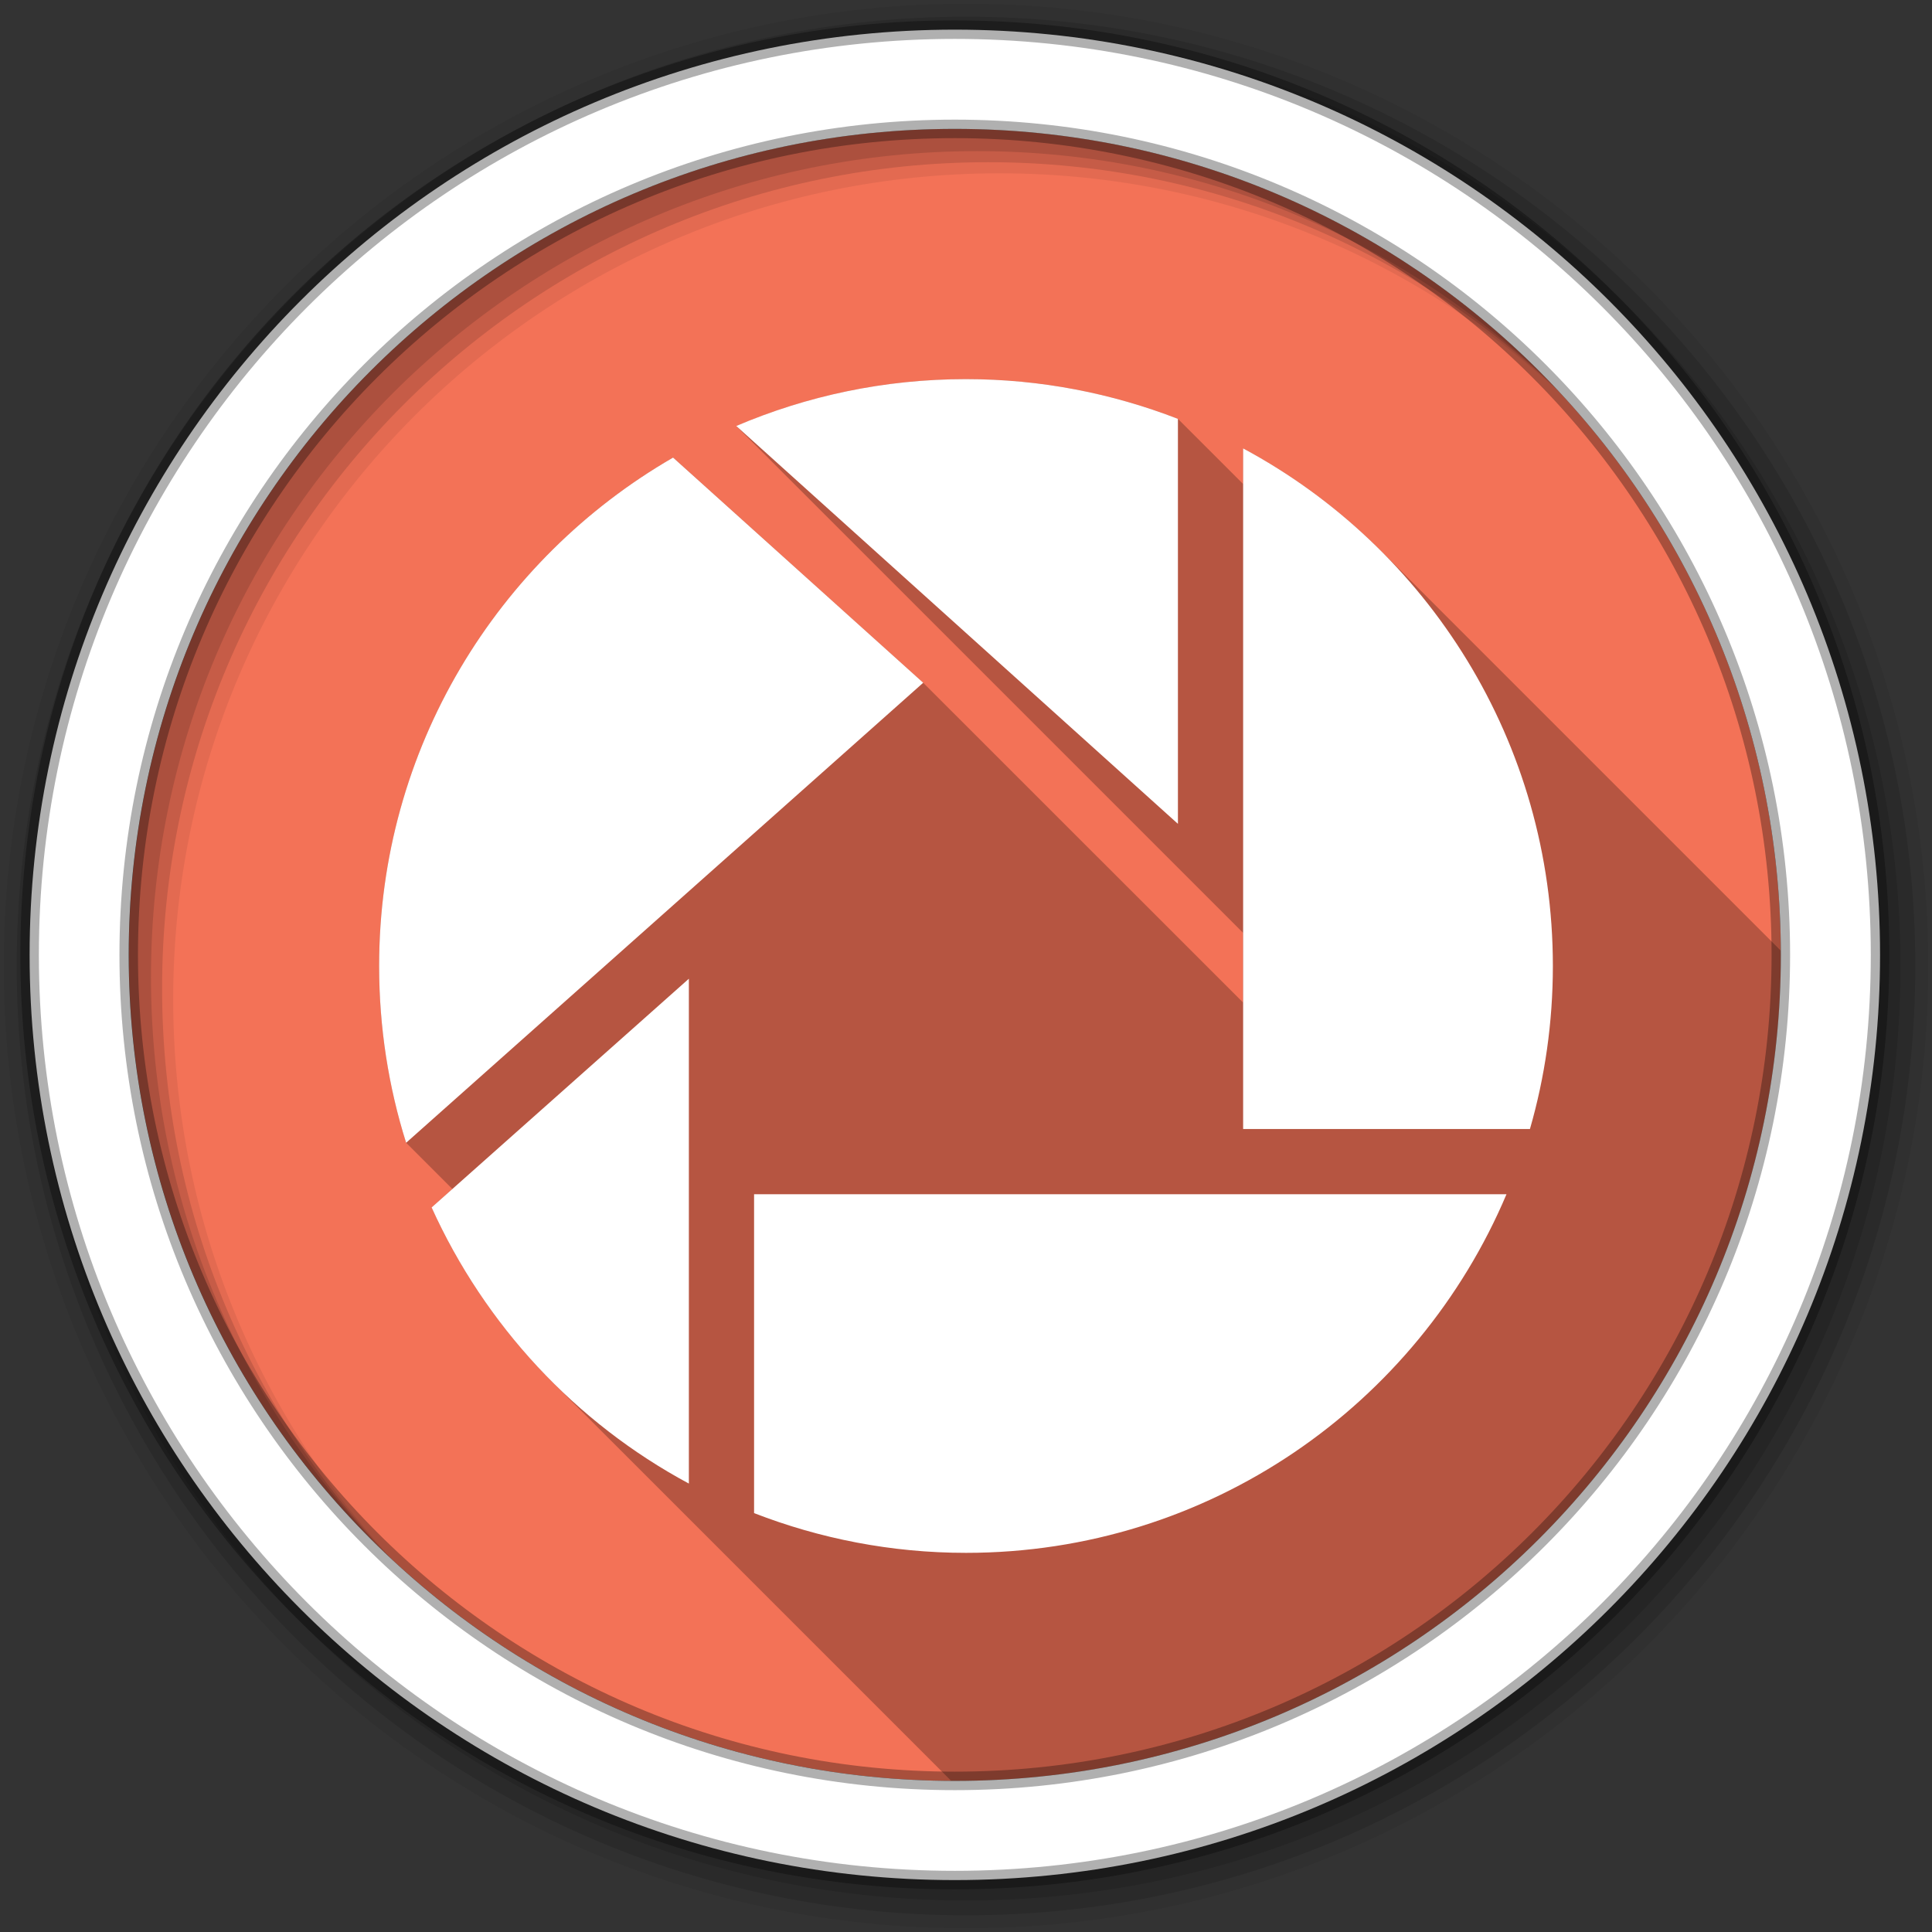<svg xmlns="http://www.w3.org/2000/svg" id="svg2" width="100%" height="100%" version="1.1" viewBox="0 0 512 512"><rect x="0" y="0" width="512" height="512" fill="#333333" stroke="none"/><defs id="defs68"><filter id="filter3174" color-interpolation-filters="sRGB"><feGaussianBlur id="feGaussianBlur3176" stdDeviation="1.71"/></filter><linearGradient id="ButtonShadow" x1="45.448" x2="45.448" y1="92.54" y2="7.016" gradientTransform="scale(1.006 .994)" gradientUnits="userSpaceOnUse"><stop id="stop3750" offset="0"/><stop id="stop3752" offset="1" stop-opacity=".588"/></linearGradient></defs><path id="path8" fill="#f37257" fill-rule="evenodd" d="m471.95 253.05c0 120.9-98.006 218.91-218.91 218.91s-218.91-98.006-218.91-218.91 98.006-218.91 218.91-218.91 218.91 98.006 218.91 218.91"/><path style="color:#000" id="path3451" d="m256 100.47c-21.625 0-42.164 4.462-60.875 12.438l134.31 134.31v18.469l-84.781-84.75-66.27-59.69c-46.535 26.879-77.906 77.147-77.906 134.75 0 16.302 2.505 32.078 7.156 46.844l12.25 12.25-5.5 4.906c7.843 17.321 18.728 32.978 32 46.25l105.69 105.69c0.323 0.001 0.645 0.031 0.969 0.031 120.9 0 218.91-98.009 218.91-218.91 0-0.365 0.002-0.729 0-1.094l-106-106c-10.732-10.732-23.017-19.888-36.5-27.125v9.438l-17.29-17.28c-17.44-6.76-36.34-10.53-56.16-10.53z" opacity=".25"/><path id="path10" fill-opacity=".067" fill-rule="evenodd" d="m256 1c-140.83 0-255 114.17-255 255s114.17 255 255 255 255-114.17 255-255-114.17-255-255-255m8.827 44.931c120.9 0 218.9 98 218.9 218.9s-98 218.9-218.9 218.9-218.93-98-218.93-218.9 98.03-218.9 218.93-218.9"/><path id="path14" fill-opacity=".129" fill-rule="evenodd" d="m256 4.43c-138.94 0-251.57 112.63-251.57 251.57s112.63 251.57 251.57 251.57 251.57-112.63 251.57-251.57-112.63-251.57-251.57-251.57m5.885 38.556c120.9 0 218.9 98 218.9 218.9s-98 218.9-218.9 218.9-218.93-98-218.93-218.9 98.03-218.9 218.93-218.9"/><path id="path16" fill-opacity=".129" fill-rule="evenodd" d="m256 8.36c-136.77 0-247.64 110.87-247.64 247.64s110.87 247.64 247.64 247.64 247.64-110.87 247.64-247.64-110.87-247.64-247.64-247.64m2.942 31.691c120.9 0 218.9 98 218.9 218.9s-98 218.9-218.9 218.9-218.93-98-218.93-218.9 98.03-218.9 218.93-218.9"/><path id="path18" fill="#fff" fill-rule="evenodd" stroke="#000" stroke-opacity=".31" stroke-width="4.904" d="m253.04 7.86c-135.42 0-245.19 109.78-245.19 245.19 0 135.42 109.78 245.19 245.19 245.19 135.42 0 245.19-109.78 245.19-245.19 0-135.42-109.78-245.19-245.19-245.19zm0 26.297c120.9 0 218.9 98 218.9 218.9s-98 218.9-218.9 218.9-218.93-98-218.93-218.9 98.03-218.9 218.93-218.9z"/><g id="layer2" display="none" transform="matrix(2.271 0 0 2.271 37.573 -373.38)"><rect id="rect3745" width="86" height="85" x="5" y="7" fill="url(#ButtonShadow)" filter="url(#filter3174)" opacity=".9" rx="6" ry="6"/></g><path style="color:#000" id="path3821" fill="#fff" d="m256 100.47c-21.625 0-42.176 4.445-60.887 12.42l117.05 105.44v-107.33c-17.43-6.76-36.34-10.53-56.16-10.53zm73.443 18.361v180.37h76.008c3.952-13.707 6.075-28.223 6.075-43.202 0-59.332-33.225-110.94-82.083-137.17zm-151.07 2.43c-46.53 26.88-77.9 77.14-77.9 134.74 0 16.302 2.504 32.081 7.155 46.847l137.03-121.91-66.29-59.68zm4.185 138.11-68.178 60.617c14.13 31.205 38.134 57.048 68.178 73.173v-133.79zm17.281 57.107v84.513c17.433 6.76 36.342 10.53 56.162 10.53 64.421 0 119.63-39.223 143.24-95.044h-199.4z"/></svg>